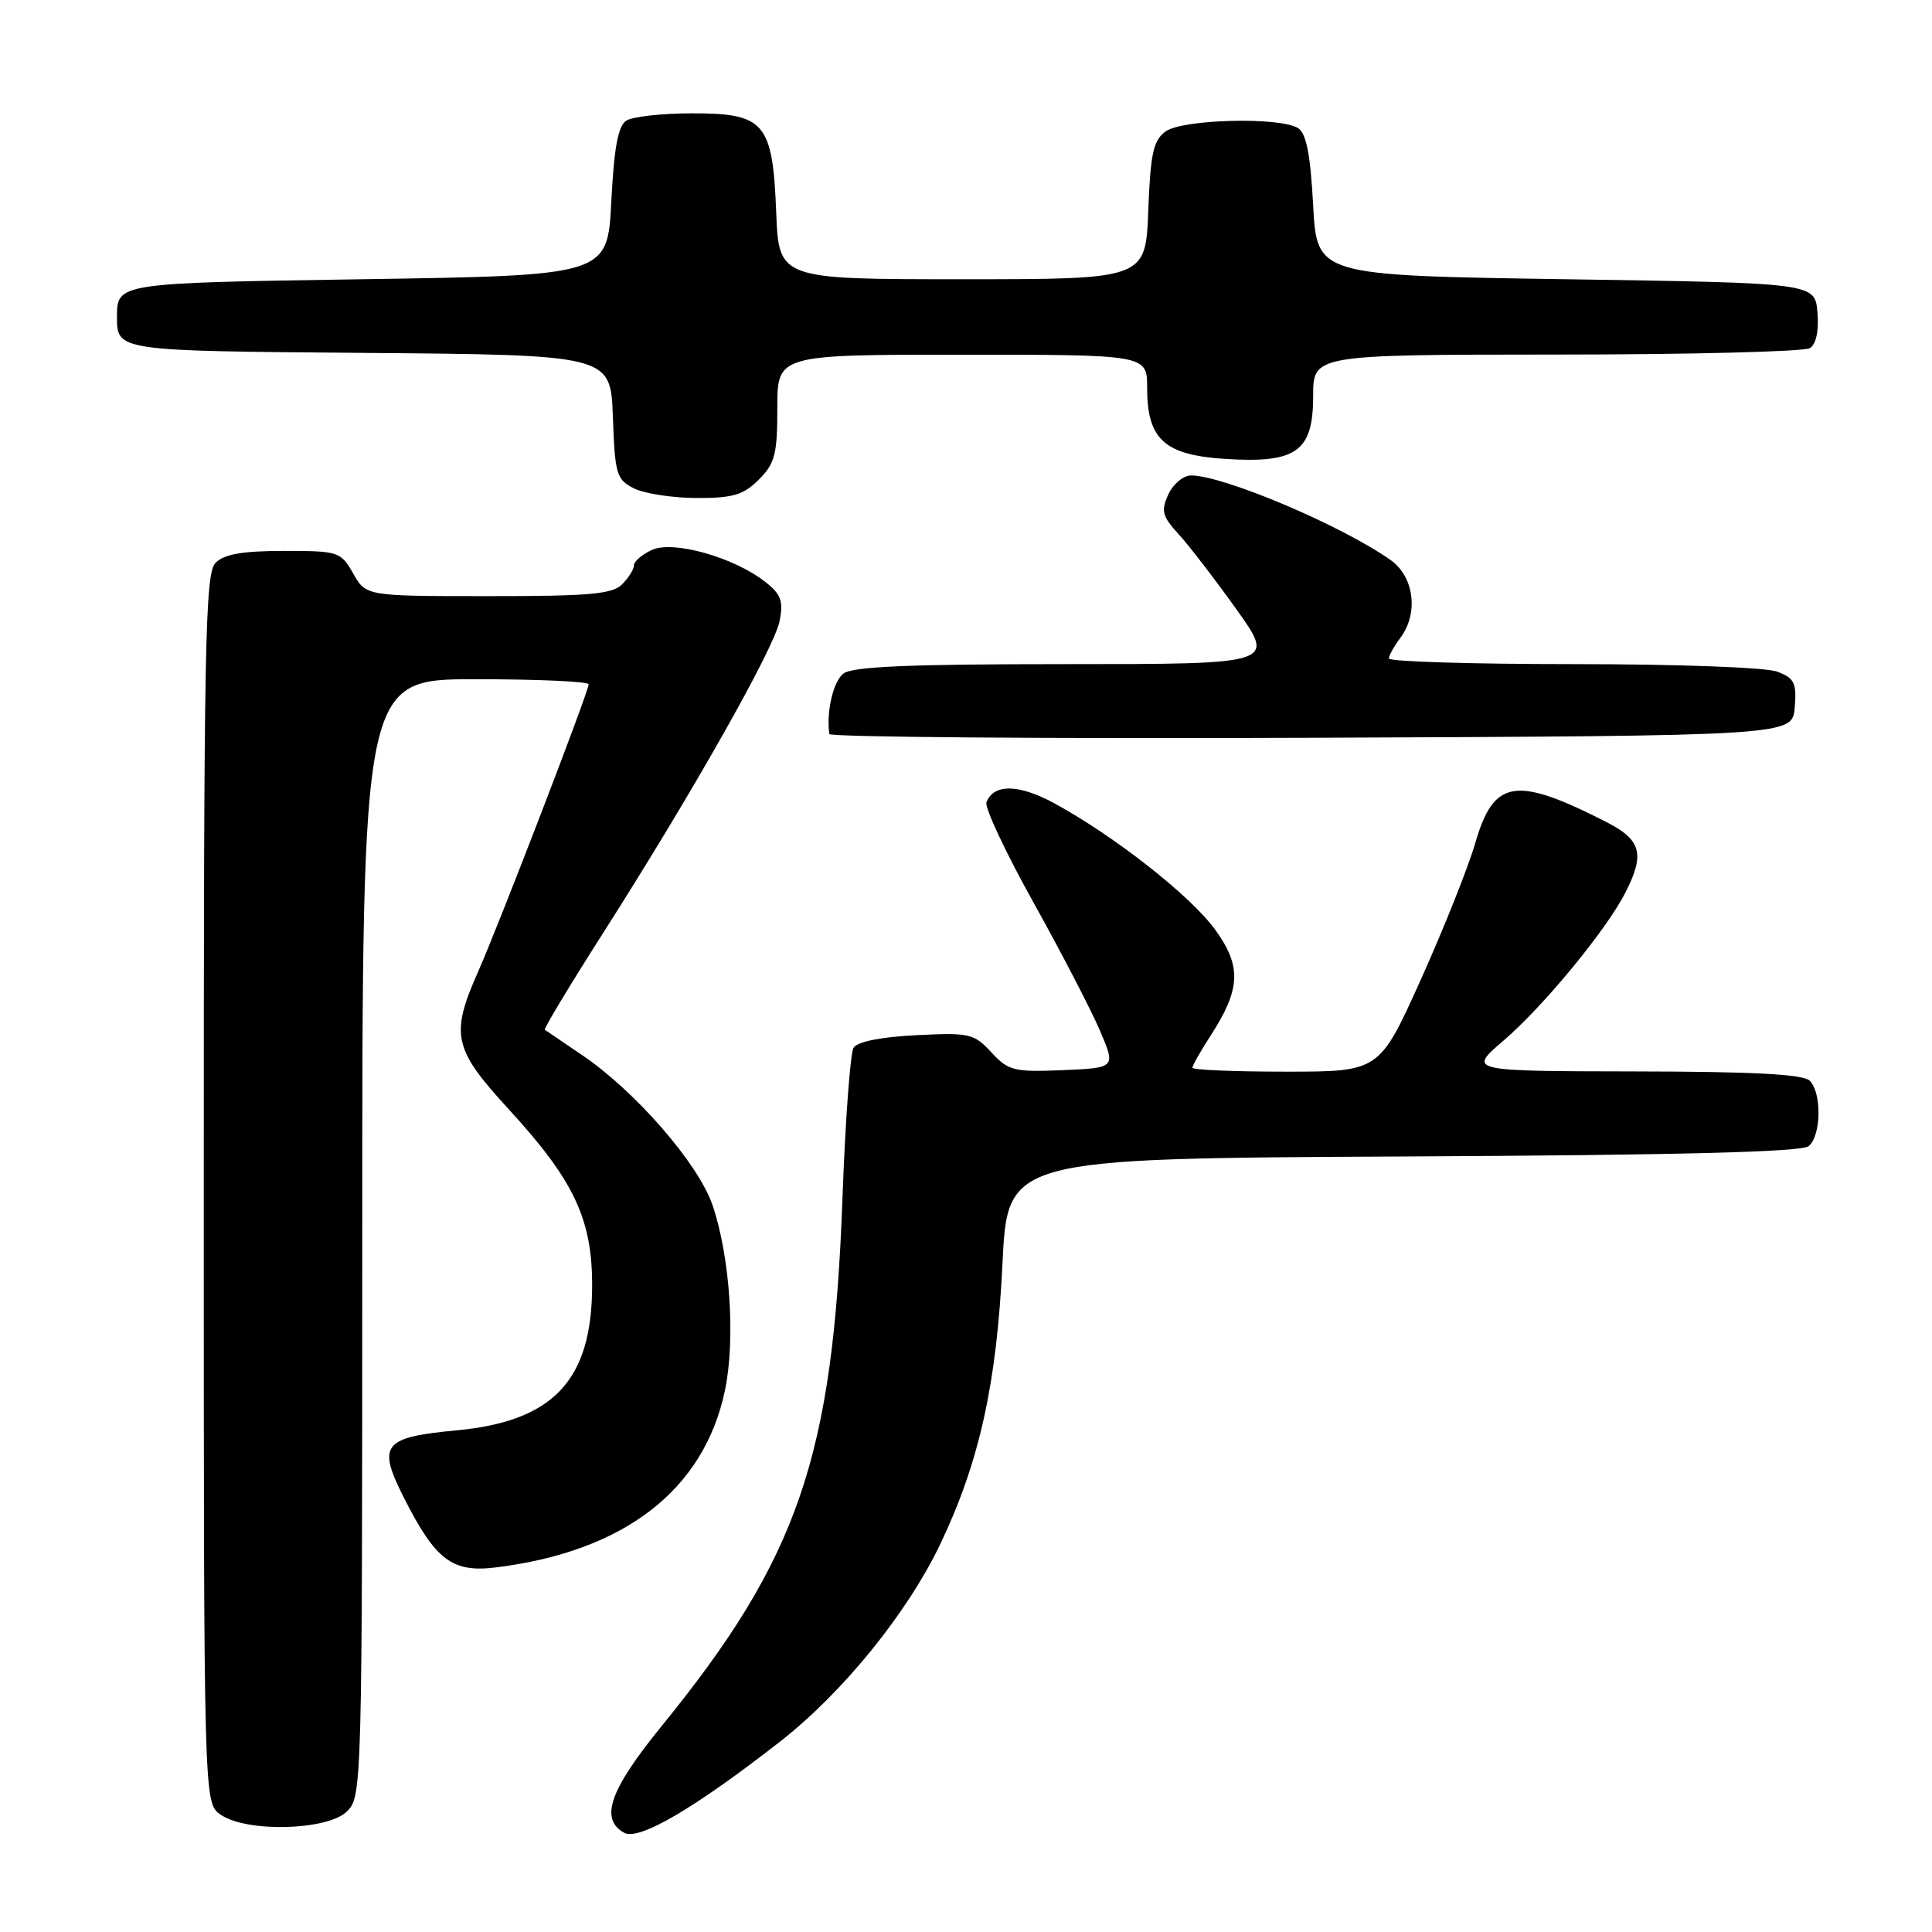<?xml version="1.0" encoding="UTF-8" standalone="no"?>
<!DOCTYPE svg PUBLIC "-//W3C//DTD SVG 1.1//EN" "http://www.w3.org/Graphics/SVG/1.1/DTD/svg11.dtd" >
<svg xmlns="http://www.w3.org/2000/svg" xmlns:xlink="http://www.w3.org/1999/xlink" version="1.1" viewBox="0 0 256 256">
 <g >
 <path fill="currentColor"
d=" M 103.30 230.82 C 111.70 224.27 120.24 213.73 124.64 204.50 C 129.78 193.69 132.06 183.38 132.83 167.50 C 133.50 153.50 133.50 153.50 185.91 153.24 C 222.58 153.06 238.72 152.65 239.66 151.87 C 241.32 150.49 241.42 144.82 239.80 143.20 C 238.94 142.34 232.33 141.99 216.55 141.97 C 194.50 141.93 194.50 141.93 199.24 137.87 C 204.49 133.37 212.83 123.25 215.36 118.30 C 217.99 113.16 217.49 111.29 212.85 108.92 C 200.82 102.79 197.94 103.24 195.49 111.68 C 194.56 114.88 191.32 123.01 188.29 129.75 C 182.77 142.00 182.77 142.00 170.39 142.00 C 163.57 142.00 158.00 141.77 158.00 141.48 C 158.00 141.19 159.08 139.28 160.41 137.23 C 164.41 131.04 164.54 128.04 161.01 123.18 C 157.79 118.73 147.73 110.82 139.74 106.46 C 135.00 103.88 131.67 103.82 130.71 106.31 C 130.45 106.99 133.24 112.94 136.91 119.53 C 140.58 126.11 144.54 133.75 145.72 136.50 C 147.86 141.50 147.86 141.50 140.84 141.80 C 134.34 142.07 133.63 141.89 131.36 139.44 C 129.04 136.94 128.46 136.81 121.40 137.17 C 116.72 137.40 113.60 138.03 113.10 138.83 C 112.67 139.54 112.00 148.53 111.63 158.81 C 110.39 193.05 105.80 206.44 87.65 228.74 C 80.79 237.17 79.43 241.02 82.70 242.85 C 84.64 243.94 91.95 239.67 103.30 230.82 Z  M 46.00 240.00 C 47.96 238.04 48.00 236.67 48.00 164.00 C 48.00 90.00 48.00 90.00 63.00 90.00 C 71.25 90.00 78.00 90.30 78.00 90.67 C 78.00 91.63 66.19 122.33 63.36 128.73 C 59.65 137.12 60.05 138.96 67.39 146.96 C 76.10 156.45 78.51 161.58 78.46 170.55 C 78.39 182.93 73.29 188.33 60.50 189.53 C 50.72 190.45 49.96 191.42 53.52 198.46 C 57.72 206.75 59.92 208.41 65.72 207.69 C 82.76 205.58 93.32 197.40 96.07 184.18 C 97.47 177.42 96.73 166.47 94.41 159.68 C 92.53 154.17 84.15 144.54 77.08 139.77 C 74.56 138.07 72.36 136.57 72.19 136.45 C 72.03 136.32 75.49 130.57 79.89 123.67 C 91.74 105.09 102.57 85.94 103.30 82.30 C 103.82 79.64 103.50 78.75 101.41 77.11 C 97.27 73.85 89.23 71.58 86.40 72.86 C 85.08 73.47 84.00 74.38 84.00 74.91 C 84.00 75.43 83.29 76.56 82.43 77.43 C 81.13 78.73 78.06 79.00 64.68 78.99 C 48.50 78.99 48.50 78.99 46.80 75.99 C 45.14 73.09 44.87 73.00 37.62 73.00 C 32.16 73.00 29.72 73.42 28.57 74.57 C 27.17 75.97 27.00 84.87 27.00 157.51 C 27.00 238.89 27.00 238.89 29.22 240.44 C 32.66 242.85 43.44 242.56 46.00 240.00 Z  M 237.81 93.75 C 238.08 90.49 237.78 89.87 235.50 89.00 C 234.01 88.43 222.28 88.00 208.43 88.00 C 195.00 88.00 184.01 87.66 184.03 87.25 C 184.05 86.84 184.72 85.63 185.53 84.56 C 188.00 81.29 187.40 76.42 184.25 74.20 C 177.78 69.63 162.12 63.00 157.82 63.00 C 156.80 63.00 155.44 64.13 154.81 65.52 C 153.81 67.70 154.00 68.40 156.16 70.77 C 157.54 72.27 160.99 76.76 163.84 80.75 C 169.02 88.00 169.02 88.00 141.20 88.00 C 120.48 88.00 112.97 88.32 111.76 89.25 C 110.40 90.30 109.48 94.27 109.89 97.26 C 109.95 97.67 138.69 97.90 173.75 97.76 C 237.50 97.50 237.50 97.50 237.81 93.75 Z  M 100.55 63.55 C 102.69 61.40 103.00 60.19 103.00 54.05 C 103.00 47.00 103.00 47.00 127.50 47.00 C 152.00 47.00 152.00 47.00 152.00 51.39 C 152.00 58.22 154.29 60.30 162.36 60.81 C 171.79 61.41 174.00 59.83 174.00 52.48 C 174.00 47.00 174.00 47.00 206.25 46.98 C 223.99 46.98 239.09 46.59 239.82 46.13 C 240.65 45.61 241.02 43.84 240.82 41.40 C 240.50 37.50 240.50 37.50 207.50 37.00 C 174.50 36.50 174.50 36.50 174.00 27.21 C 173.64 20.45 173.09 17.66 172.00 16.98 C 169.60 15.46 156.67 15.79 154.44 17.42 C 152.82 18.60 152.44 20.33 152.15 27.92 C 151.80 37.00 151.80 37.00 127.50 37.00 C 103.20 37.00 103.20 37.00 102.85 28.10 C 102.38 16.21 101.33 14.99 91.60 15.02 C 87.69 15.02 83.83 15.46 83.00 15.98 C 81.90 16.67 81.37 19.51 81.00 26.71 C 80.50 36.50 80.50 36.50 48.00 37.00 C 15.50 37.50 15.50 37.50 15.50 42.00 C 15.50 46.50 15.50 46.50 48.21 46.76 C 80.92 47.03 80.92 47.03 81.21 55.24 C 81.48 62.85 81.68 63.54 84.00 64.71 C 85.38 65.40 89.11 65.98 92.30 65.99 C 97.13 66.00 98.50 65.59 100.55 63.55 Z "/>
</g>
</svg>